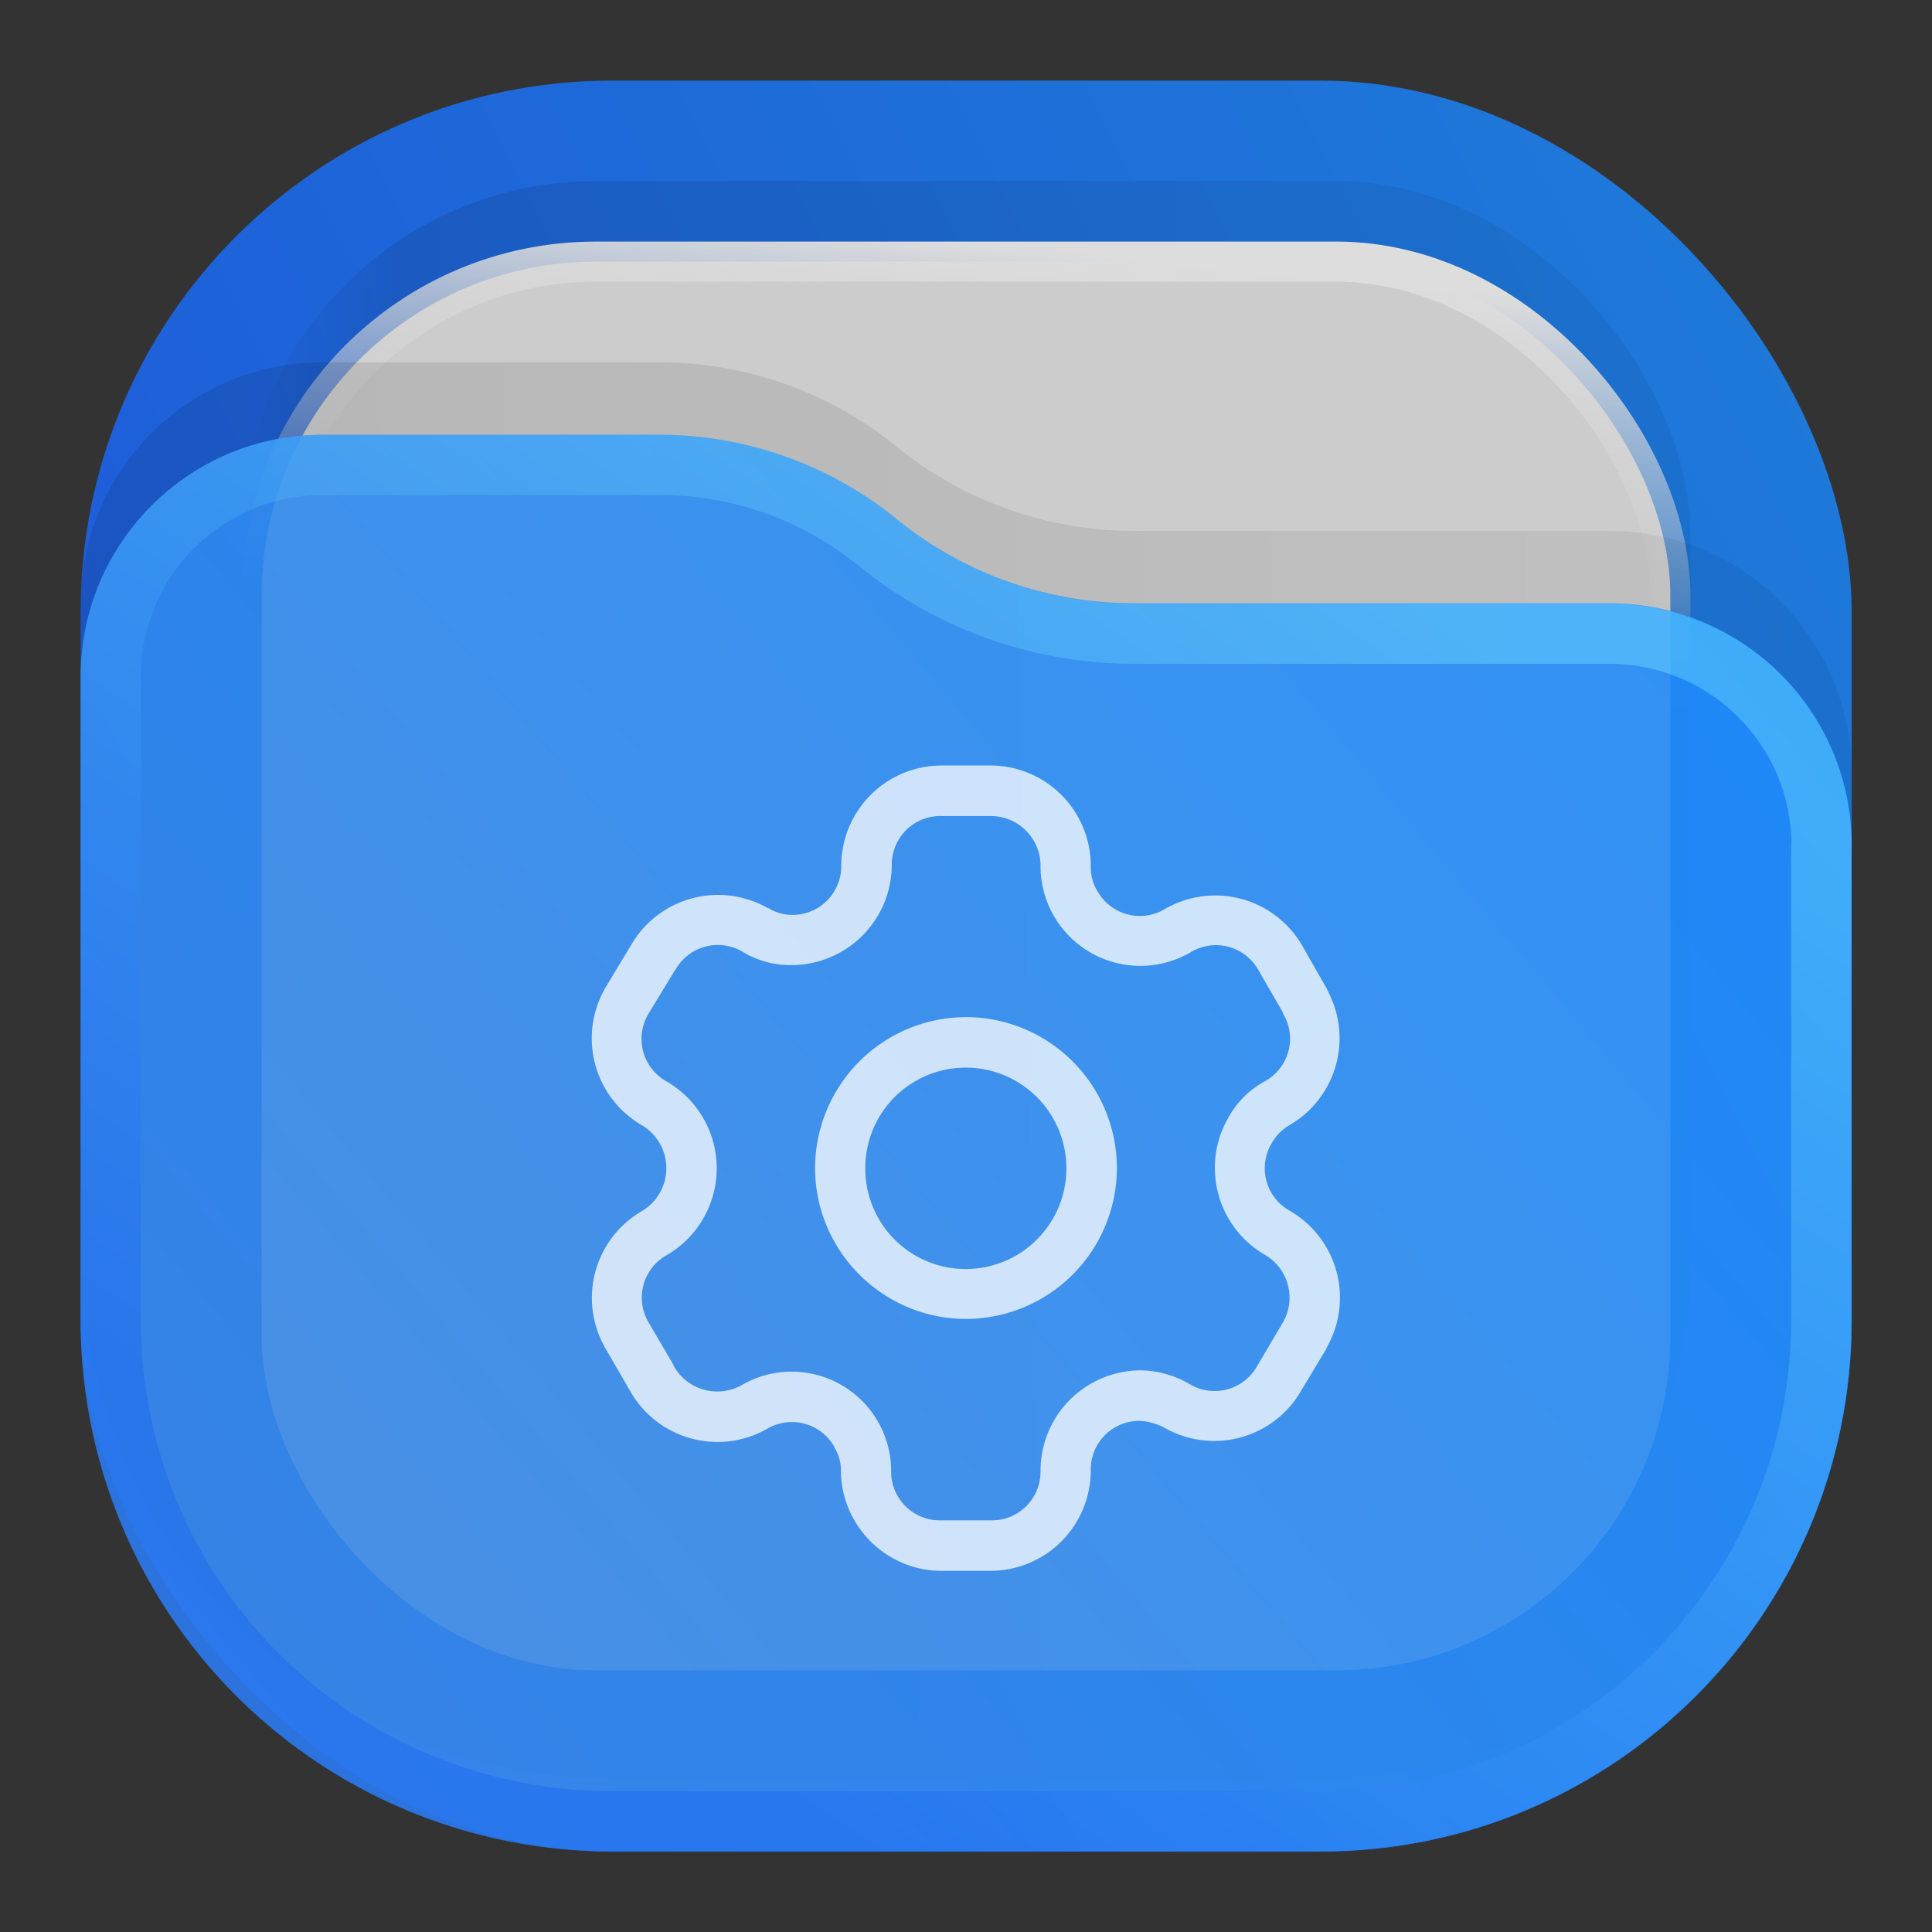 <svg xmlns="http://www.w3.org/2000/svg" width="24" height="24" viewBox="0 0 6.35 6.35">
<rect x="0" y="0" width="6.35" height="6.35" fill="#333333" stroke="none"/>
<defs>
<linearGradient id="a" x1="23" x2="1" y1="1" y2="12" gradientTransform="scale(.265)" gradientUnits="userSpaceOnUse">
<stop stop-color="#198CFF"/>
<stop offset="1" stop-color="#1964FF"/>
</linearGradient>
<linearGradient id="b" x1="21" x2="3" y1="4" y2="4" gradientTransform="scale(.265)" gradientUnits="userSpaceOnUse">
<stop stop-opacity=".5"/>
<stop offset=".89"/>
<stop offset="1" stop-opacity="0"/>
</linearGradient>
<linearGradient id="c" x1="12" x2="11.5" y1="3" y2="8" gradientTransform="scale(.265)" gradientUnits="userSpaceOnUse">
<stop stop-color="#DDD"/>
<stop offset="1" stop-color="#CCC" stop-opacity="0"/>
</linearGradient>
<linearGradient id="d" x1="23" x2="1.012" y1="9" y2="9.521" gradientTransform="scale(.265)" gradientUnits="userSpaceOnUse">
<stop stop-opacity=".5"/>
<stop offset="1"/>
</linearGradient>
<linearGradient id="e" x1="23" x2="1.429" y1="5.4" y2="23.511" gradientTransform="scale(.265)" gradientUnits="userSpaceOnUse">
<stop stop-color="#198CFF"/>
<stop offset="1" stop-color="#3F8AE8"/>
</linearGradient>
<linearGradient id="f" x1="15" x2="5.5" y1="5.5" y2="19.5" gradientTransform="scale(.265)" gradientUnits="userSpaceOnUse">
<stop stop-color="#85F8FF"/>
<stop offset="1" stop-color="#105BF6"/>
</linearGradient>
</defs>
<rect width="5.821" height="5.821" x=".265" y=".265" fill="url(#a)" opacity=".813" rx="1.746" style="fill:url(#a);stroke-width:.265"/>
<rect width="4.762" height="4.762" x=".794" y=".595" fill="url(#filemanager-actions_svg__paint1_linear_201_118)" fill-opacity=".875" opacity=".125" rx="1.164" style="fill:url(#b);stroke-width:.265"/>
<rect width="4.63" height="4.63" x=".86" y=".86" fill="#ccc" stroke="url(#filemanager-actions_svg__paint2_linear_201_118)" stroke-width=".132" rx="1.098" style="stroke:url(#c)"/>
<path fill="url(#filemanager-actions_svg__paint3_linear_201_118)" fill-opacity=".875" d="M.265 1.986c0-.44.356-.795.795-.795h1.107c.284 0 .56.097.78.277.221.18.497.277.781.277H5.29c.44 0 .796.356.796.796V4.1c0 .964-.782 1.746-1.746 1.746H2.011A1.746 1.746 0 0 1 .265 4.101z" opacity=".125" style="fill:url(#d);stroke-width:.265"/>
<path fill="url(#e)" d="M.265 2.225c0-.44.356-.796.795-.796h1.107c.284 0 .56.098.78.277.221.18.497.277.781.277H5.29c.44 0 .796.356.796.796v1.56c0 .964-.782 1.746-1.746 1.746H2.011A1.746 1.746 0 0 1 .265 4.34z" style="opacity:.875;fill:url(#e);stroke-width:.265"/>
<path stroke="url(#f)" stroke-linejoin="round" stroke-opacity=".375" stroke-width=".198" d="M5.986 2.779v1.56c0 .91-.737 1.647-1.647 1.647H2.011A1.645 1.645 0 0 1 .364 4.34V2.225c0-.385.312-.697.696-.697h1.107c.262 0 .515.09.718.255.238.194.536.3.843.3H5.29c.385 0 .697.311.697.696z" style="opacity:.875;stroke:url(#f);fill:none"/>
<path fill="#fff" fill-rule="evenodd" d="M3.094 2.516a.33.33 0 0 0-.329.33.16.16 0 0 1-.163.161.15.15 0 0 1-.076-.022h-.002a.33.33 0 0 0-.449.12l-.085.141-.001.002a.33.33 0 0 0 .12.45.164.164 0 0 1 0 .283.33.33 0 0 0-.12.449l.081.14a.33.33 0 0 0 .45.127.16.16 0 0 1 .222.058v.002a.14.14 0 0 1 .022.076c0 .181.149.33.33.33h.162a.33.33 0 0 0 .329-.329.16.16 0 0 1 .163-.164.2.2 0 0 1 .078.022.33.33 0 0 0 .45-.12l.084-.14V4.43a.33.33 0 0 0-.12-.45.16.16 0 0 1-.06-.223.16.16 0 0 1 .06-.06.33.33 0 0 0 .13-.428l-.01-.021-.08-.14a.33.33 0 0 0-.45-.121.16.16 0 0 1-.223-.058.15.15 0 0 1-.022-.076v.003a.33.33 0 0 0-.33-.34Zm0 .166h.162a.164.164 0 0 1 .164.169v.003a.328.328 0 0 0 .493.276.16.16 0 0 1 .224.06l.078.135.002.006a.16.16 0 0 1-.06.223.3.3 0 0 0-.12.12.33.33 0 0 0 .12.45.163.163 0 0 1 .06.222l-.084.142a.16.16 0 0 1-.225.06.33.33 0 0 0-.156-.044H3.75a.33.33 0 0 0-.33.33.16.16 0 0 1-.165.163h-.161a.16.16 0 0 1-.165-.165.327.327 0 0 0-.492-.279.164.164 0 0 1-.223-.064v-.002l-.082-.14a.16.16 0 0 1 .06-.222.33.33 0 0 0 0-.57.16.16 0 0 1-.06-.224l.085-.14.002-.002a.16.16 0 0 1 .223-.06.3.3 0 0 0 .159.043.33.33 0 0 0 .33-.325v-.001a.16.16 0 0 1 .163-.164m.08.661a.497.497 0 0 0-.495.496c0 .273.223.496.496.496a.497.497 0 0 0 .496-.496.497.497 0 0 0-.496-.496Zm0 .166a.33.33 0 1 1 0 .662.33.33 0 0 1-.33-.332.33.33 0 0 1 .331-.33z" clip-rule="evenodd" color="#000" opacity=".75" style="font-variant-ligatures:normal;font-variant-position:normal;font-variant-caps:normal;font-variant-numeric:normal;font-variant-alternates:normal;font-variant-east-asian:normal;font-feature-settings:normal;font-variation-settings:normal;text-indent:0;text-decoration-line:none;text-decoration-style:solid;text-decoration-color:#000;text-transform:none;text-orientation:mixed;white-space:normal;shape-padding:0;shape-margin:0;inline-size:0;isolation:auto;mix-blend-mode:normal;stroke-width:1"/>
</svg>
